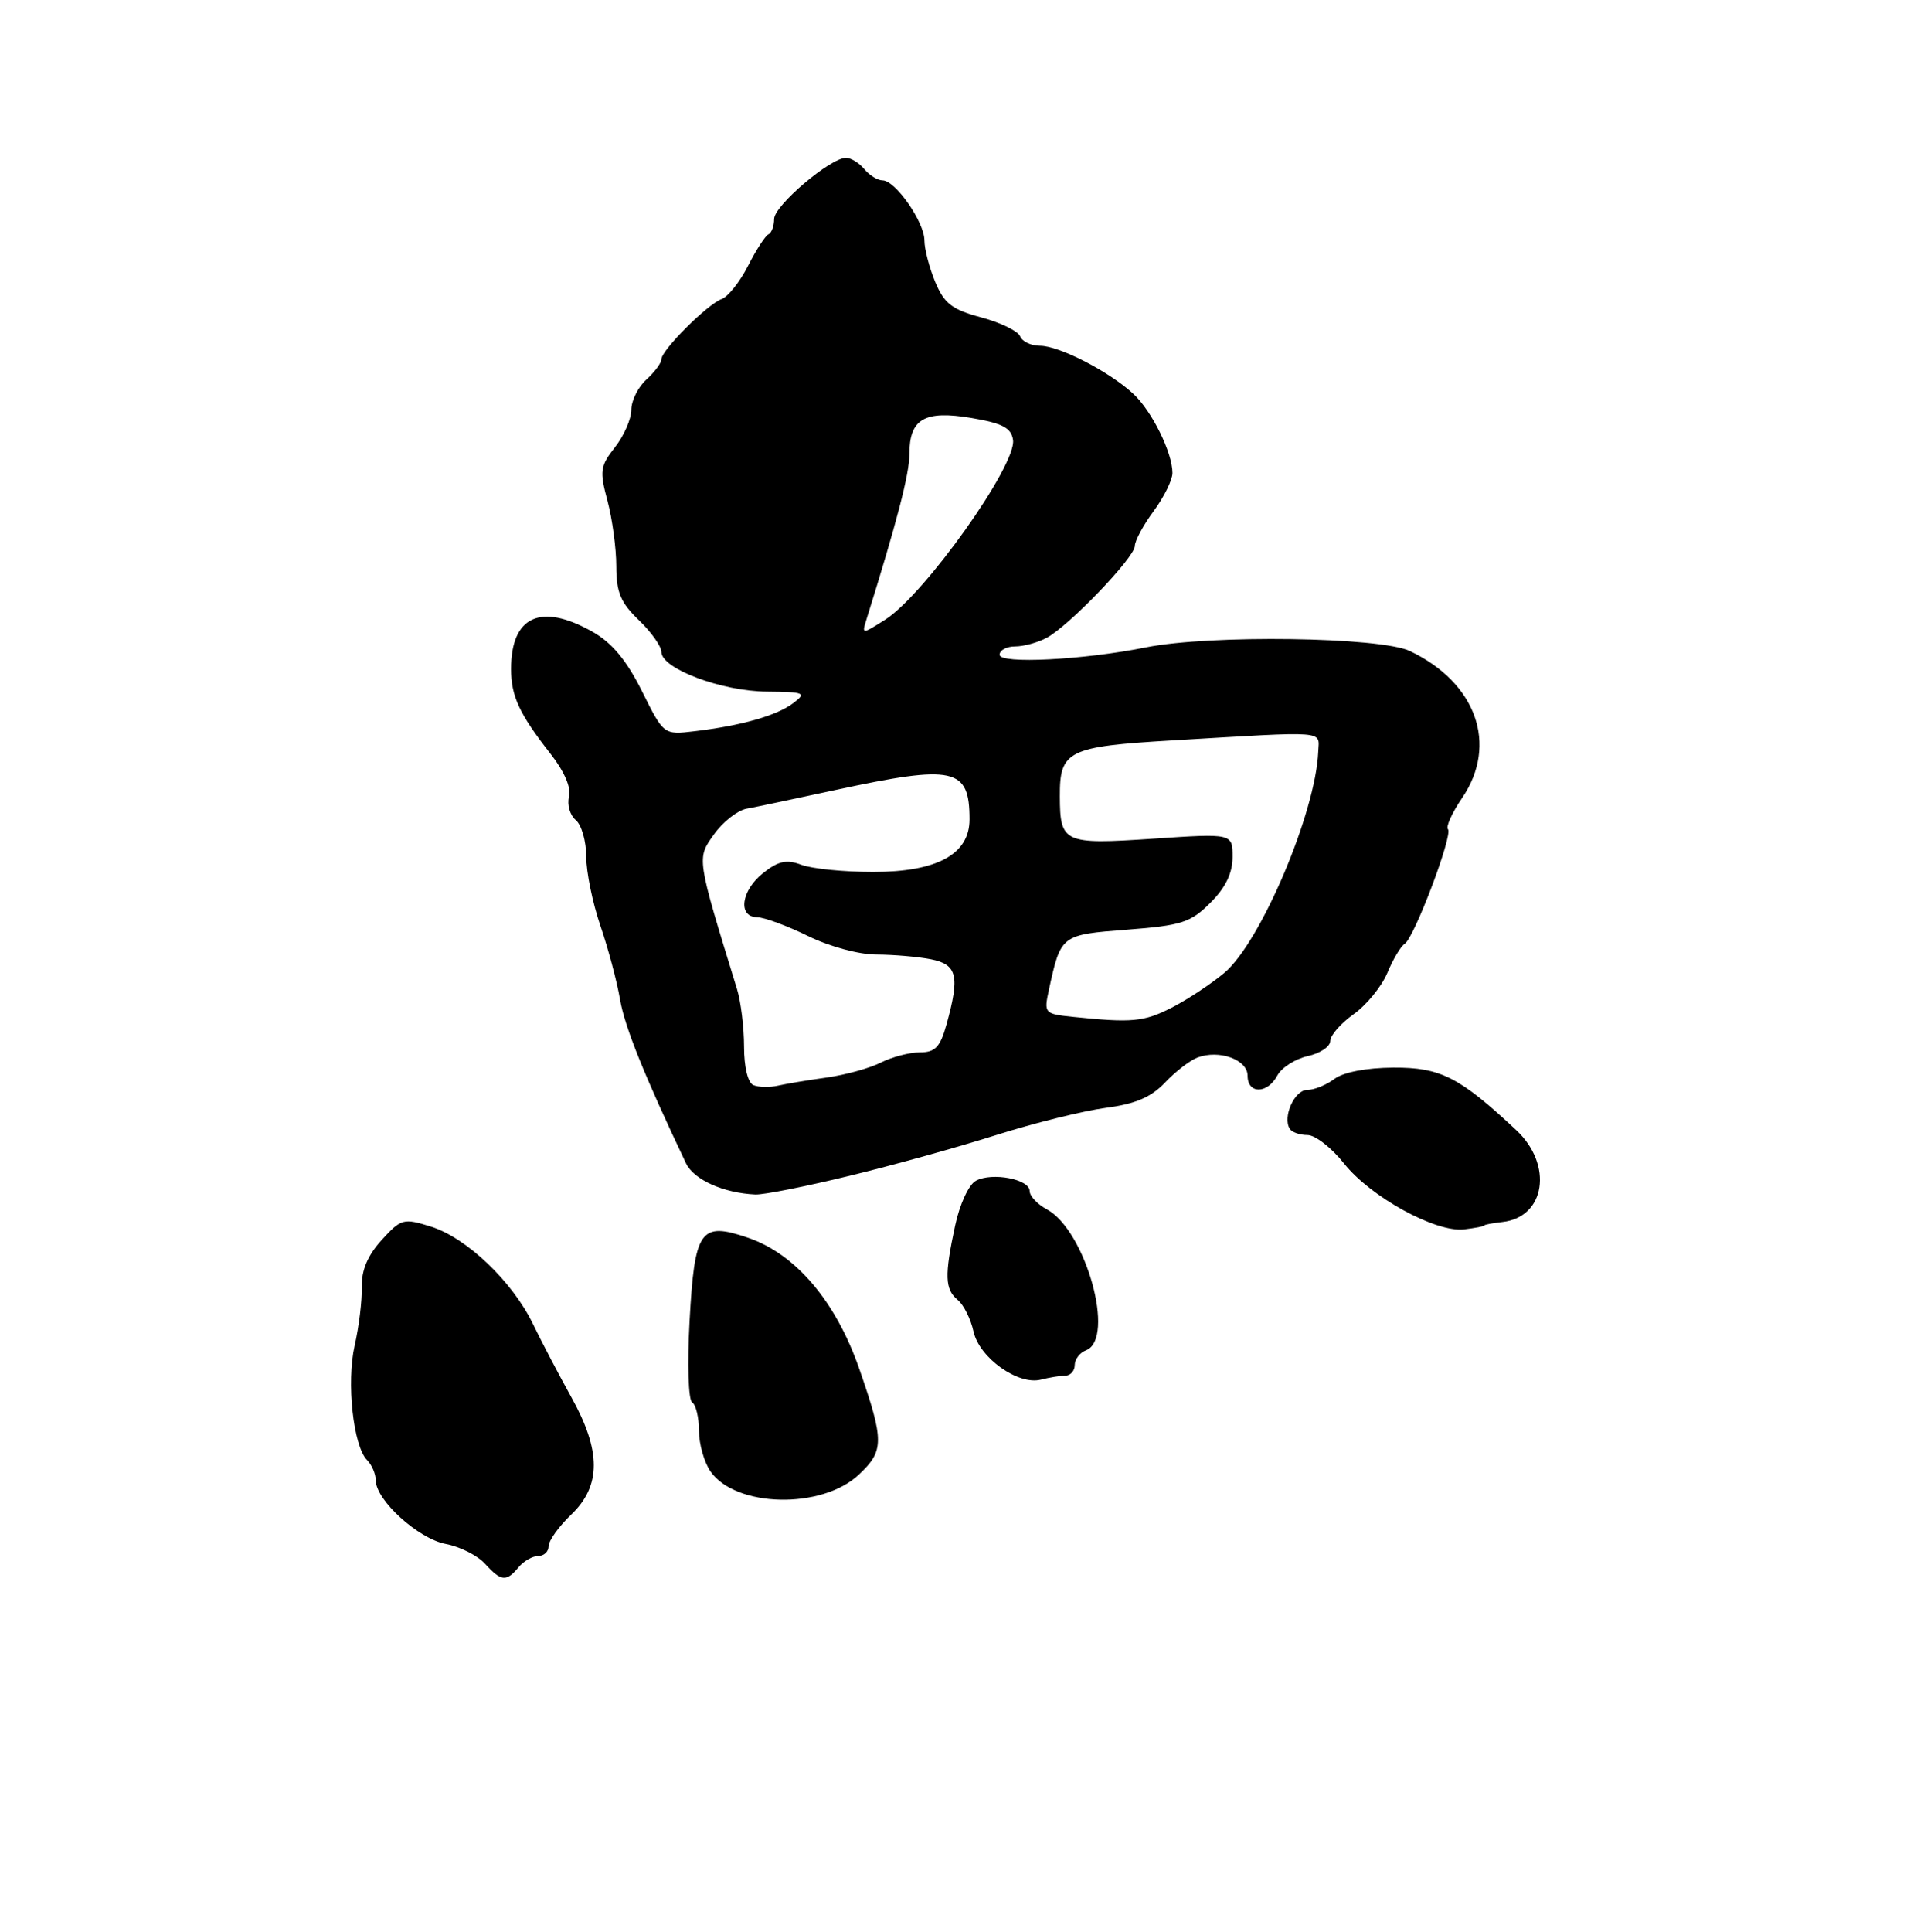 <?xml version="1.0" encoding="UTF-8" standalone="no"?>
<!DOCTYPE svg PUBLIC "-//W3C//DTD SVG 1.1//EN" "http://www.w3.org/Graphics/SVG/1.1/DTD/svg11.dtd" >
<svg xmlns="http://www.w3.org/2000/svg" xmlns:xlink="http://www.w3.org/1999/xlink" version="1.1" viewBox="0 0 256 257">
 <g >
 <path fill="currentColor"
d=" M 69.00 208.50 C 69.68 207.68 70.86 207.00 71.62 207.00 C 72.38 207.00 73.00 206.41 73.00 205.69 C 73.00 204.96 74.35 203.08 76.00 201.50 C 80.00 197.66 80.01 193.03 76.01 185.86 C 74.37 182.91 72.08 178.55 70.93 176.17 C 68.18 170.48 62.10 164.68 57.33 163.18 C 53.67 162.04 53.38 162.12 50.78 164.97 C 48.92 167.02 48.08 169.00 48.14 171.23 C 48.18 173.03 47.76 176.53 47.19 179.00 C 46.08 183.92 47.00 192.40 48.85 194.25 C 49.48 194.88 50.00 196.10 50.00 196.95 C 50.01 199.58 55.66 204.71 59.30 205.40 C 61.18 205.75 63.53 206.93 64.52 208.02 C 66.67 210.39 67.37 210.47 69.00 208.50 Z  M 114.25 196.20 C 117.65 193.02 117.66 191.73 114.35 182.16 C 111.23 173.15 105.87 166.82 99.51 164.66 C 93.17 162.50 92.42 163.57 91.75 175.75 C 91.44 181.47 91.59 186.25 92.09 186.56 C 92.59 186.87 93.00 188.57 93.00 190.34 C 93.00 192.11 93.70 194.55 94.54 195.76 C 97.90 200.56 109.32 200.81 114.25 196.20 Z  M 141.75 183.01 C 142.44 183.01 143.00 182.37 143.00 181.61 C 143.00 180.84 143.68 179.95 144.50 179.64 C 148.49 178.11 144.46 163.66 139.28 160.88 C 138.03 160.21 137.00 159.12 137.00 158.45 C 137.00 156.87 132.01 155.92 129.85 157.08 C 128.91 157.58 127.69 160.21 127.09 163.04 C 125.65 169.72 125.72 171.52 127.44 172.95 C 128.23 173.60 129.17 175.49 129.53 177.14 C 130.30 180.63 135.46 184.32 138.50 183.54 C 139.60 183.26 141.06 183.02 141.75 183.01 Z  M 197.50 163.03 C 197.50 162.92 198.58 162.72 199.90 162.57 C 205.63 161.95 206.69 154.97 201.75 150.35 C 194.21 143.29 191.67 142.00 185.41 142.03 C 181.81 142.05 178.74 142.64 177.56 143.53 C 176.49 144.34 174.86 145.00 173.93 145.00 C 172.24 145.00 170.63 148.60 171.61 150.17 C 171.89 150.63 172.95 151.00 173.97 151.00 C 175.00 151.00 177.18 152.70 178.82 154.77 C 182.36 159.24 191.04 164.00 194.82 163.55 C 196.30 163.37 197.50 163.14 197.50 163.03 Z  M 113.00 156.43 C 118.78 155.03 127.59 152.58 132.59 150.99 C 137.58 149.41 144.11 147.79 147.09 147.39 C 151.06 146.87 153.17 145.97 155.00 144.03 C 156.38 142.57 158.32 141.07 159.33 140.69 C 162.23 139.60 166.00 140.97 166.00 143.11 C 166.00 145.57 168.64 145.55 169.96 143.08 C 170.52 142.03 172.34 140.87 173.99 140.50 C 175.65 140.14 177.00 139.23 177.00 138.49 C 177.00 137.74 178.40 136.14 180.11 134.92 C 181.83 133.70 183.84 131.23 184.60 129.42 C 185.35 127.61 186.39 125.88 186.90 125.56 C 188.17 124.78 193.36 111.03 192.66 110.32 C 192.35 110.01 193.20 108.13 194.55 106.15 C 199.37 99.05 196.43 90.81 187.59 86.61 C 183.64 84.73 160.99 84.42 152.50 86.12 C 144.15 87.80 133.00 88.36 133.00 87.11 C 133.00 86.50 133.93 86.00 135.07 86.00 C 136.20 86.00 138.10 85.48 139.27 84.85 C 142.25 83.26 151.00 74.14 151.00 72.63 C 151.00 71.95 152.12 69.86 153.50 68.00 C 154.87 66.14 156.00 63.85 156.00 62.93 C 156.00 60.21 153.26 54.67 150.79 52.39 C 147.57 49.41 140.93 46.00 138.37 46.00 C 137.18 46.00 136.00 45.43 135.73 44.74 C 135.46 44.05 133.14 42.92 130.57 42.23 C 126.68 41.19 125.64 40.39 124.44 37.52 C 123.65 35.62 123.00 33.13 123.00 31.99 C 123.00 29.54 119.14 24.00 117.43 24.00 C 116.78 24.00 115.68 23.33 115.00 22.50 C 114.32 21.68 113.22 21.00 112.56 21.00 C 110.47 21.00 103.00 27.36 103.00 29.13 C 103.00 30.07 102.66 30.98 102.25 31.17 C 101.84 31.35 100.61 33.24 99.53 35.37 C 98.45 37.49 96.87 39.48 96.03 39.78 C 94.13 40.47 88.00 46.58 88.00 47.80 C 88.00 48.29 87.10 49.50 86.00 50.50 C 84.90 51.50 84.00 53.30 84.00 54.52 C 84.00 55.74 83.02 57.97 81.83 59.49 C 79.85 62.00 79.76 62.66 80.83 66.64 C 81.47 69.05 82.00 72.96 82.00 75.33 C 82.00 78.80 82.58 80.18 85.00 82.50 C 86.65 84.08 88.00 85.99 88.00 86.74 C 88.00 88.95 95.98 91.95 102.00 92.01 C 107.09 92.06 107.35 92.17 105.53 93.55 C 103.34 95.21 98.60 96.55 92.41 97.28 C 88.31 97.77 88.31 97.77 85.41 91.94 C 83.37 87.85 81.41 85.50 78.86 84.06 C 71.96 80.15 68.00 81.96 68.00 89.00 C 68.00 92.61 69.11 95.00 73.25 100.28 C 75.09 102.63 76.03 104.80 75.71 105.99 C 75.43 107.06 75.84 108.45 76.60 109.09 C 77.37 109.72 78.00 111.92 78.00 113.97 C 78.00 116.01 78.85 120.14 79.88 123.15 C 80.91 126.15 82.09 130.56 82.49 132.93 C 83.11 136.58 85.71 143.05 91.28 154.77 C 92.31 156.94 96.27 158.72 100.50 158.91 C 101.60 158.96 107.22 157.84 113.00 156.43 Z  M 100.25 144.36 C 99.51 144.05 99.00 141.97 99.00 139.24 C 99.00 136.71 98.58 133.26 98.06 131.57 C 92.65 113.99 92.69 114.24 95.00 111.00 C 96.17 109.35 98.12 107.82 99.32 107.59 C 100.52 107.37 105.86 106.24 111.19 105.09 C 126.97 101.69 129.00 102.13 129.00 109.01 C 129.00 113.65 124.68 116.00 116.16 116.00 C 112.29 116.00 108.01 115.57 106.63 115.05 C 104.67 114.31 103.59 114.53 101.57 116.12 C 98.61 118.45 98.12 121.98 100.75 122.03 C 101.71 122.05 104.75 123.17 107.50 124.52 C 110.34 125.92 114.28 126.99 116.62 126.99 C 118.89 127.00 122.16 127.28 123.88 127.62 C 127.36 128.32 127.73 129.84 125.95 136.25 C 125.10 139.31 124.44 140.00 122.40 140.00 C 121.03 140.00 118.69 140.61 117.20 141.36 C 115.72 142.11 112.47 143.00 110.00 143.35 C 107.53 143.69 104.60 144.18 103.50 144.43 C 102.40 144.68 100.94 144.65 100.25 144.36 Z  M 142.68 135.27 C 138.97 134.88 138.89 134.79 139.56 131.69 C 141.16 124.36 141.15 124.36 149.97 123.68 C 157.22 123.12 158.42 122.74 161.05 120.10 C 163.07 118.09 164.00 116.16 164.00 114.01 C 164.00 110.87 164.00 110.87 153.40 111.58 C 141.54 112.37 141.04 112.15 141.02 105.94 C 140.99 99.86 142.09 99.32 156.00 98.50 C 176.96 97.26 175.51 97.15 175.40 100.00 C 175.07 108.07 167.74 125.36 162.91 129.42 C 161.16 130.89 158.01 132.97 155.91 134.05 C 152.18 135.95 150.62 136.09 142.68 135.27 Z  M 115.27 82.46 C 119.34 69.44 121.00 63.07 121.00 60.42 C 121.00 55.72 123.00 54.55 129.27 55.61 C 133.40 56.31 134.56 56.93 134.79 58.53 C 135.27 61.89 122.99 79.14 117.76 82.45 C 114.69 84.39 114.66 84.39 115.27 82.46 Z "/>
</g>
</svg>